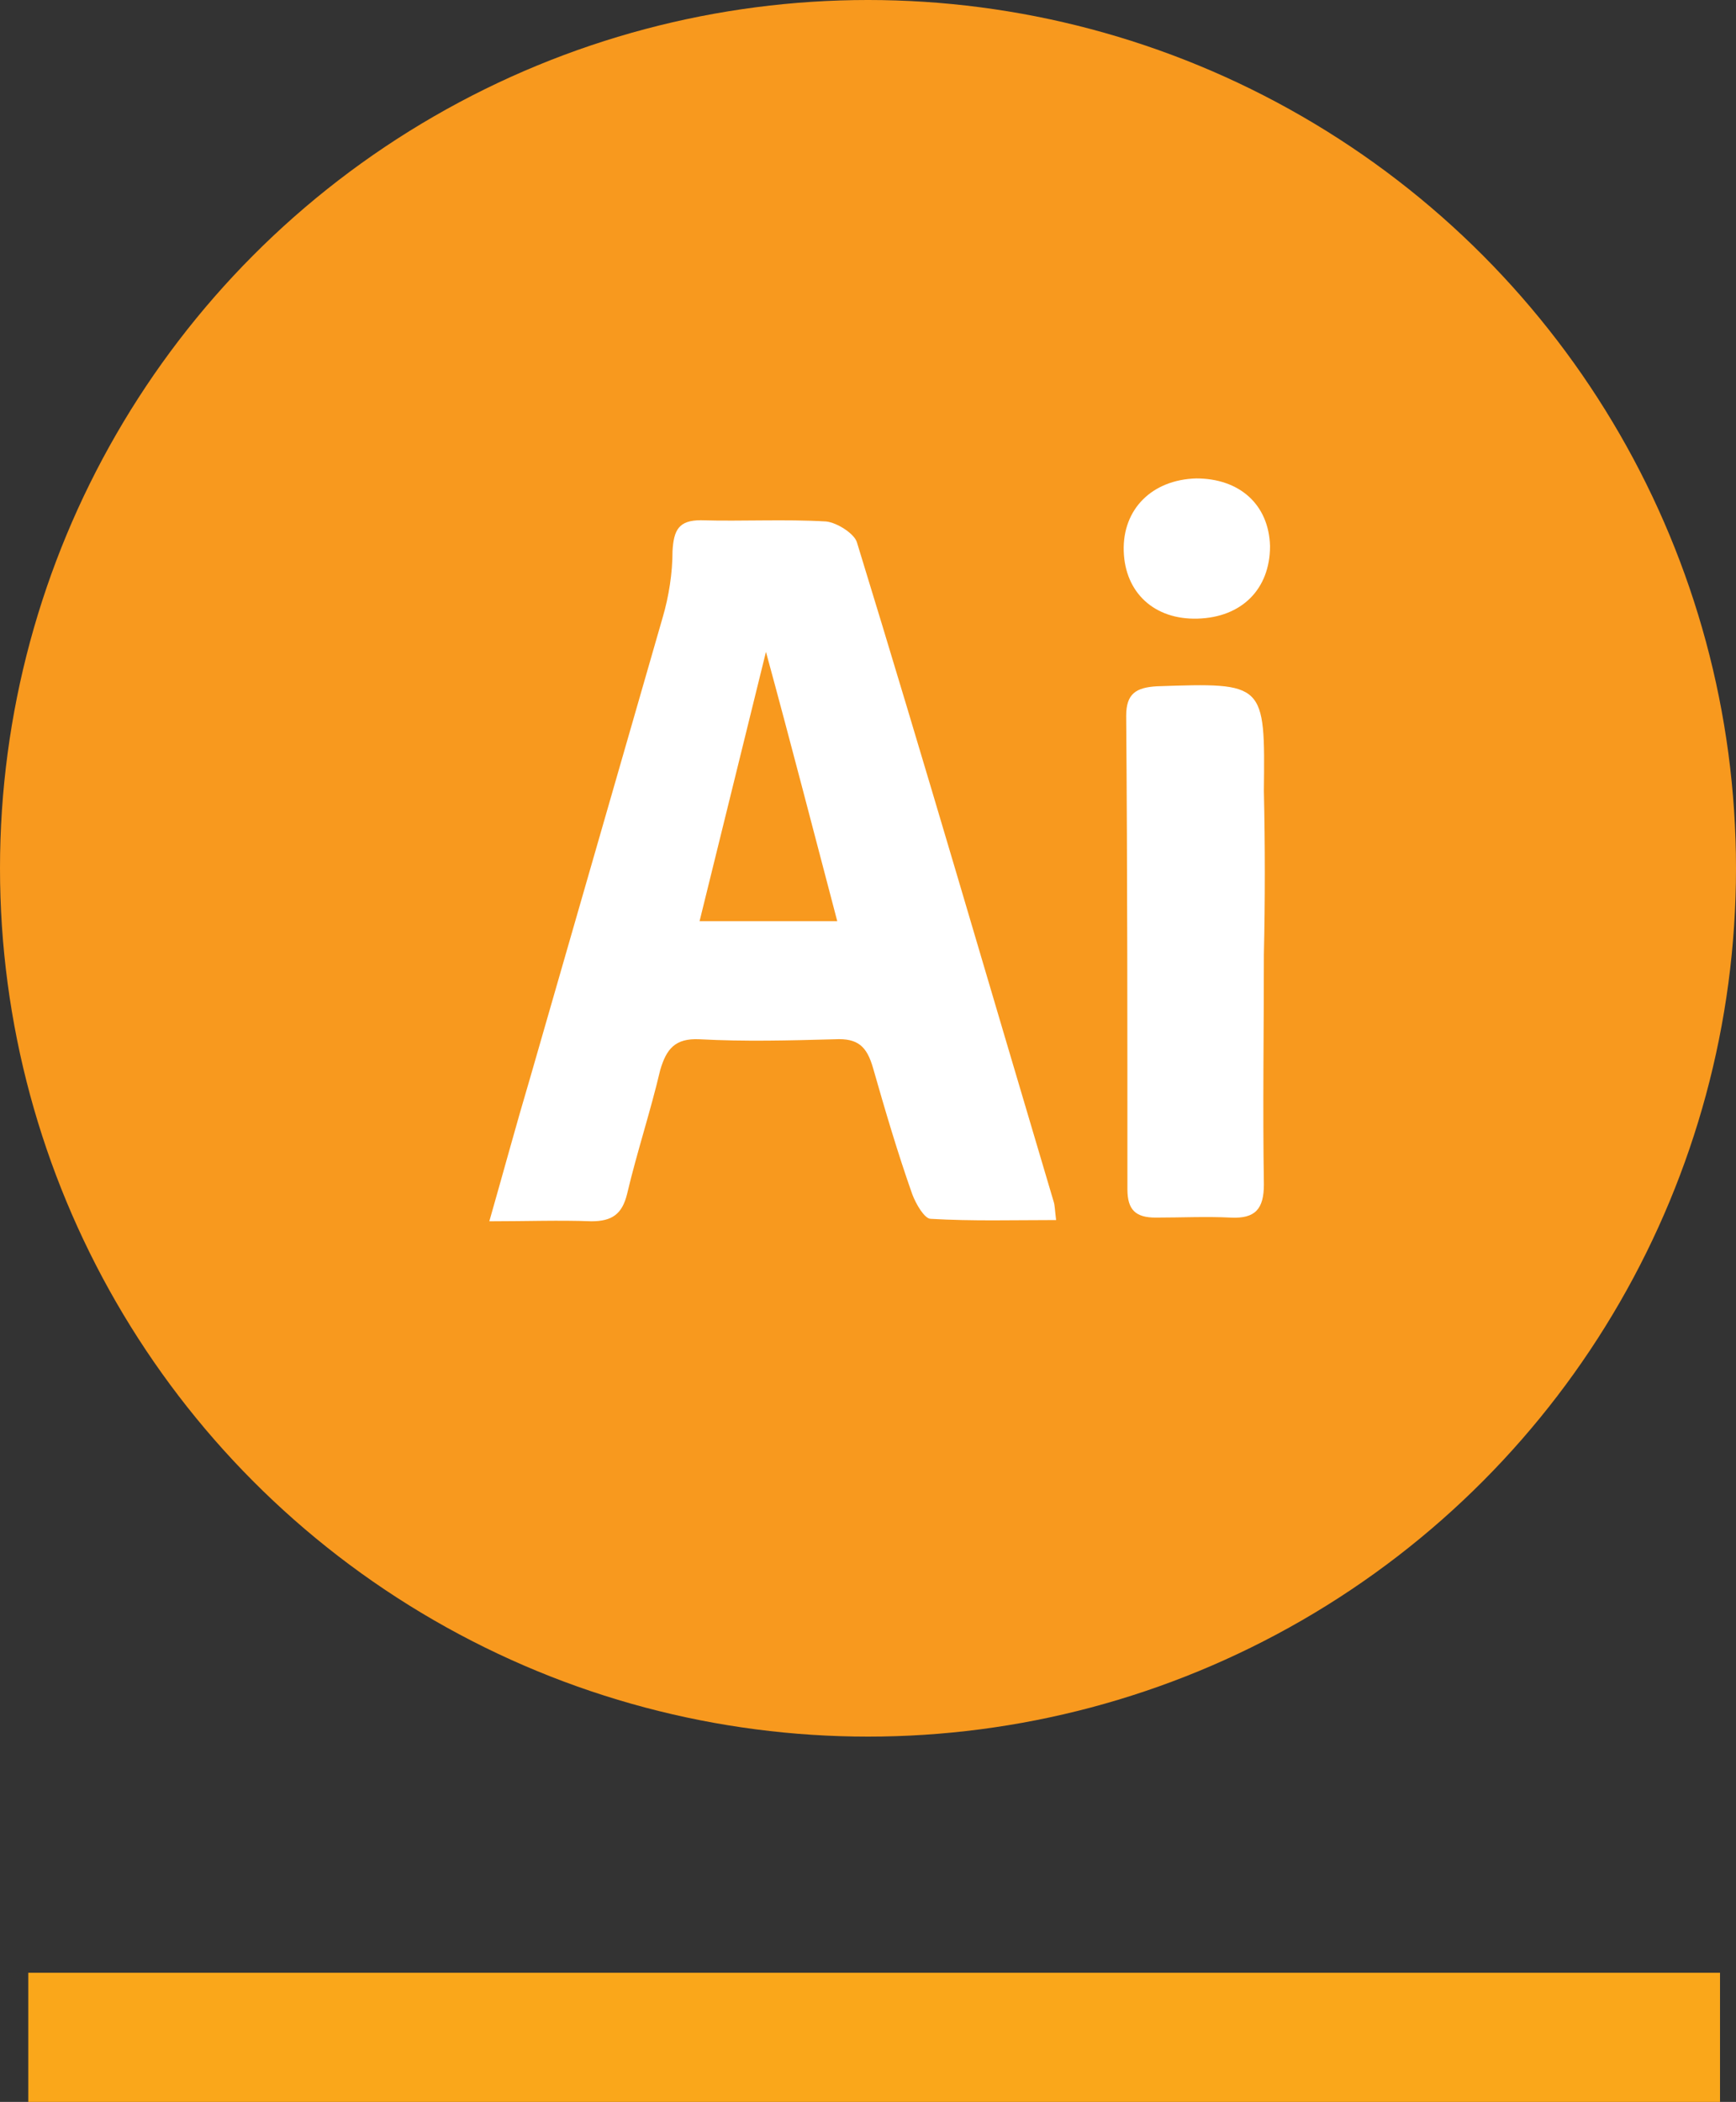 <?xml version="1.0" encoding="utf-8"?>
<!-- Generator: Adobe Illustrator 19.0.0, SVG Export Plug-In . SVG Version: 6.00 Build 0)  -->
<svg version="1.1" id="Layer_1" xmlns="http://www.w3.org/2000/svg" xmlns:xlink="http://www.w3.org/1999/xlink" x="0px" y="0px"
	 viewBox="0 0 141.2 170.9" style="enable-background:new 0 0 141.2 170.9;" xml:space="preserve">
<rect x="0" y="0" width="141.2" height="170.9" fill="#333333" stroke="none"/>
<style type="text/css">
	.st0{fill:#FAA71A;}
	.st1{fill:#F8991E;}
	.st2{fill:#FFFFFF;}
</style>
<g id="XMLID_14_">
	<rect id="XMLID_23_" x="2.3" y="160.4" class="st0" width="137.6" height="10.5"/>
	<g id="XMLID_15_">
		<circle id="XMLID_22_" class="st1" cx="70.6" cy="70.6" r="70.6"/>
		<g id="XMLID_16_">
			<path id="XMLID_19_" class="st2" d="M85.9,99.2c-3.5,0-6.8,0.1-10.2-0.1c-0.5,0-1.2-1.2-1.5-2C73,93.7,72,90.3,71,86.8
				c-0.5-1.7-1.2-2.4-3.1-2.3c-3.7,0.1-7.3,0.2-11,0c-2-0.1-2.7,0.8-3.2,2.5c-0.8,3.4-1.9,6.7-2.7,10.1c-0.4,1.6-1.2,2.2-2.9,2.2
				c-2.6-0.1-5.2,0-8.3,0c1.2-4.2,2.2-7.9,3.3-11.6c3.6-12.5,7.2-25,10.8-37.5c0.5-1.7,0.8-3.6,0.8-5.4c0.1-1.7,0.5-2.5,2.3-2.5
				c3.4,0.1,6.8-0.1,10.2,0.1c0.9,0.1,2.3,1,2.5,1.7C75.2,62,80.4,79.9,85.7,97.7C85.8,98,85.8,98.4,85.9,99.2 M68.1,74.9
				c-1.9-7.2-3.7-14.2-5.8-21.9c-1.9,7.7-3.6,14.6-5.4,21.9H68.1z"/>
			<path id="XMLID_18_" class="st2" d="M102.8,77.6c0,6.2-0.1,12.5,0,18.7c0,2-0.7,2.8-2.7,2.7c-2-0.1-4,0-6.1,0
				c-1.6,0-2.3-0.6-2.3-2.3c0-12.8,0-25.7-0.1-38.5c0-1.8,0.8-2.3,2.5-2.4c8.8-0.3,8.8-0.3,8.7,8.5
				C102.9,68.8,102.9,73.2,102.8,77.6L102.8,77.6z"/>
			<path id="XMLID_17_" class="st2" d="M97.4,50.3c-3.5,0.1-5.9-2.1-6-5.5c-0.1-3.4,2.3-5.8,5.9-5.9c3.5,0,5.9,2.1,6,5.5
				C103.3,47.9,101,50.2,97.4,50.3"/>
		</g>
	</g>
</g>
</svg>
